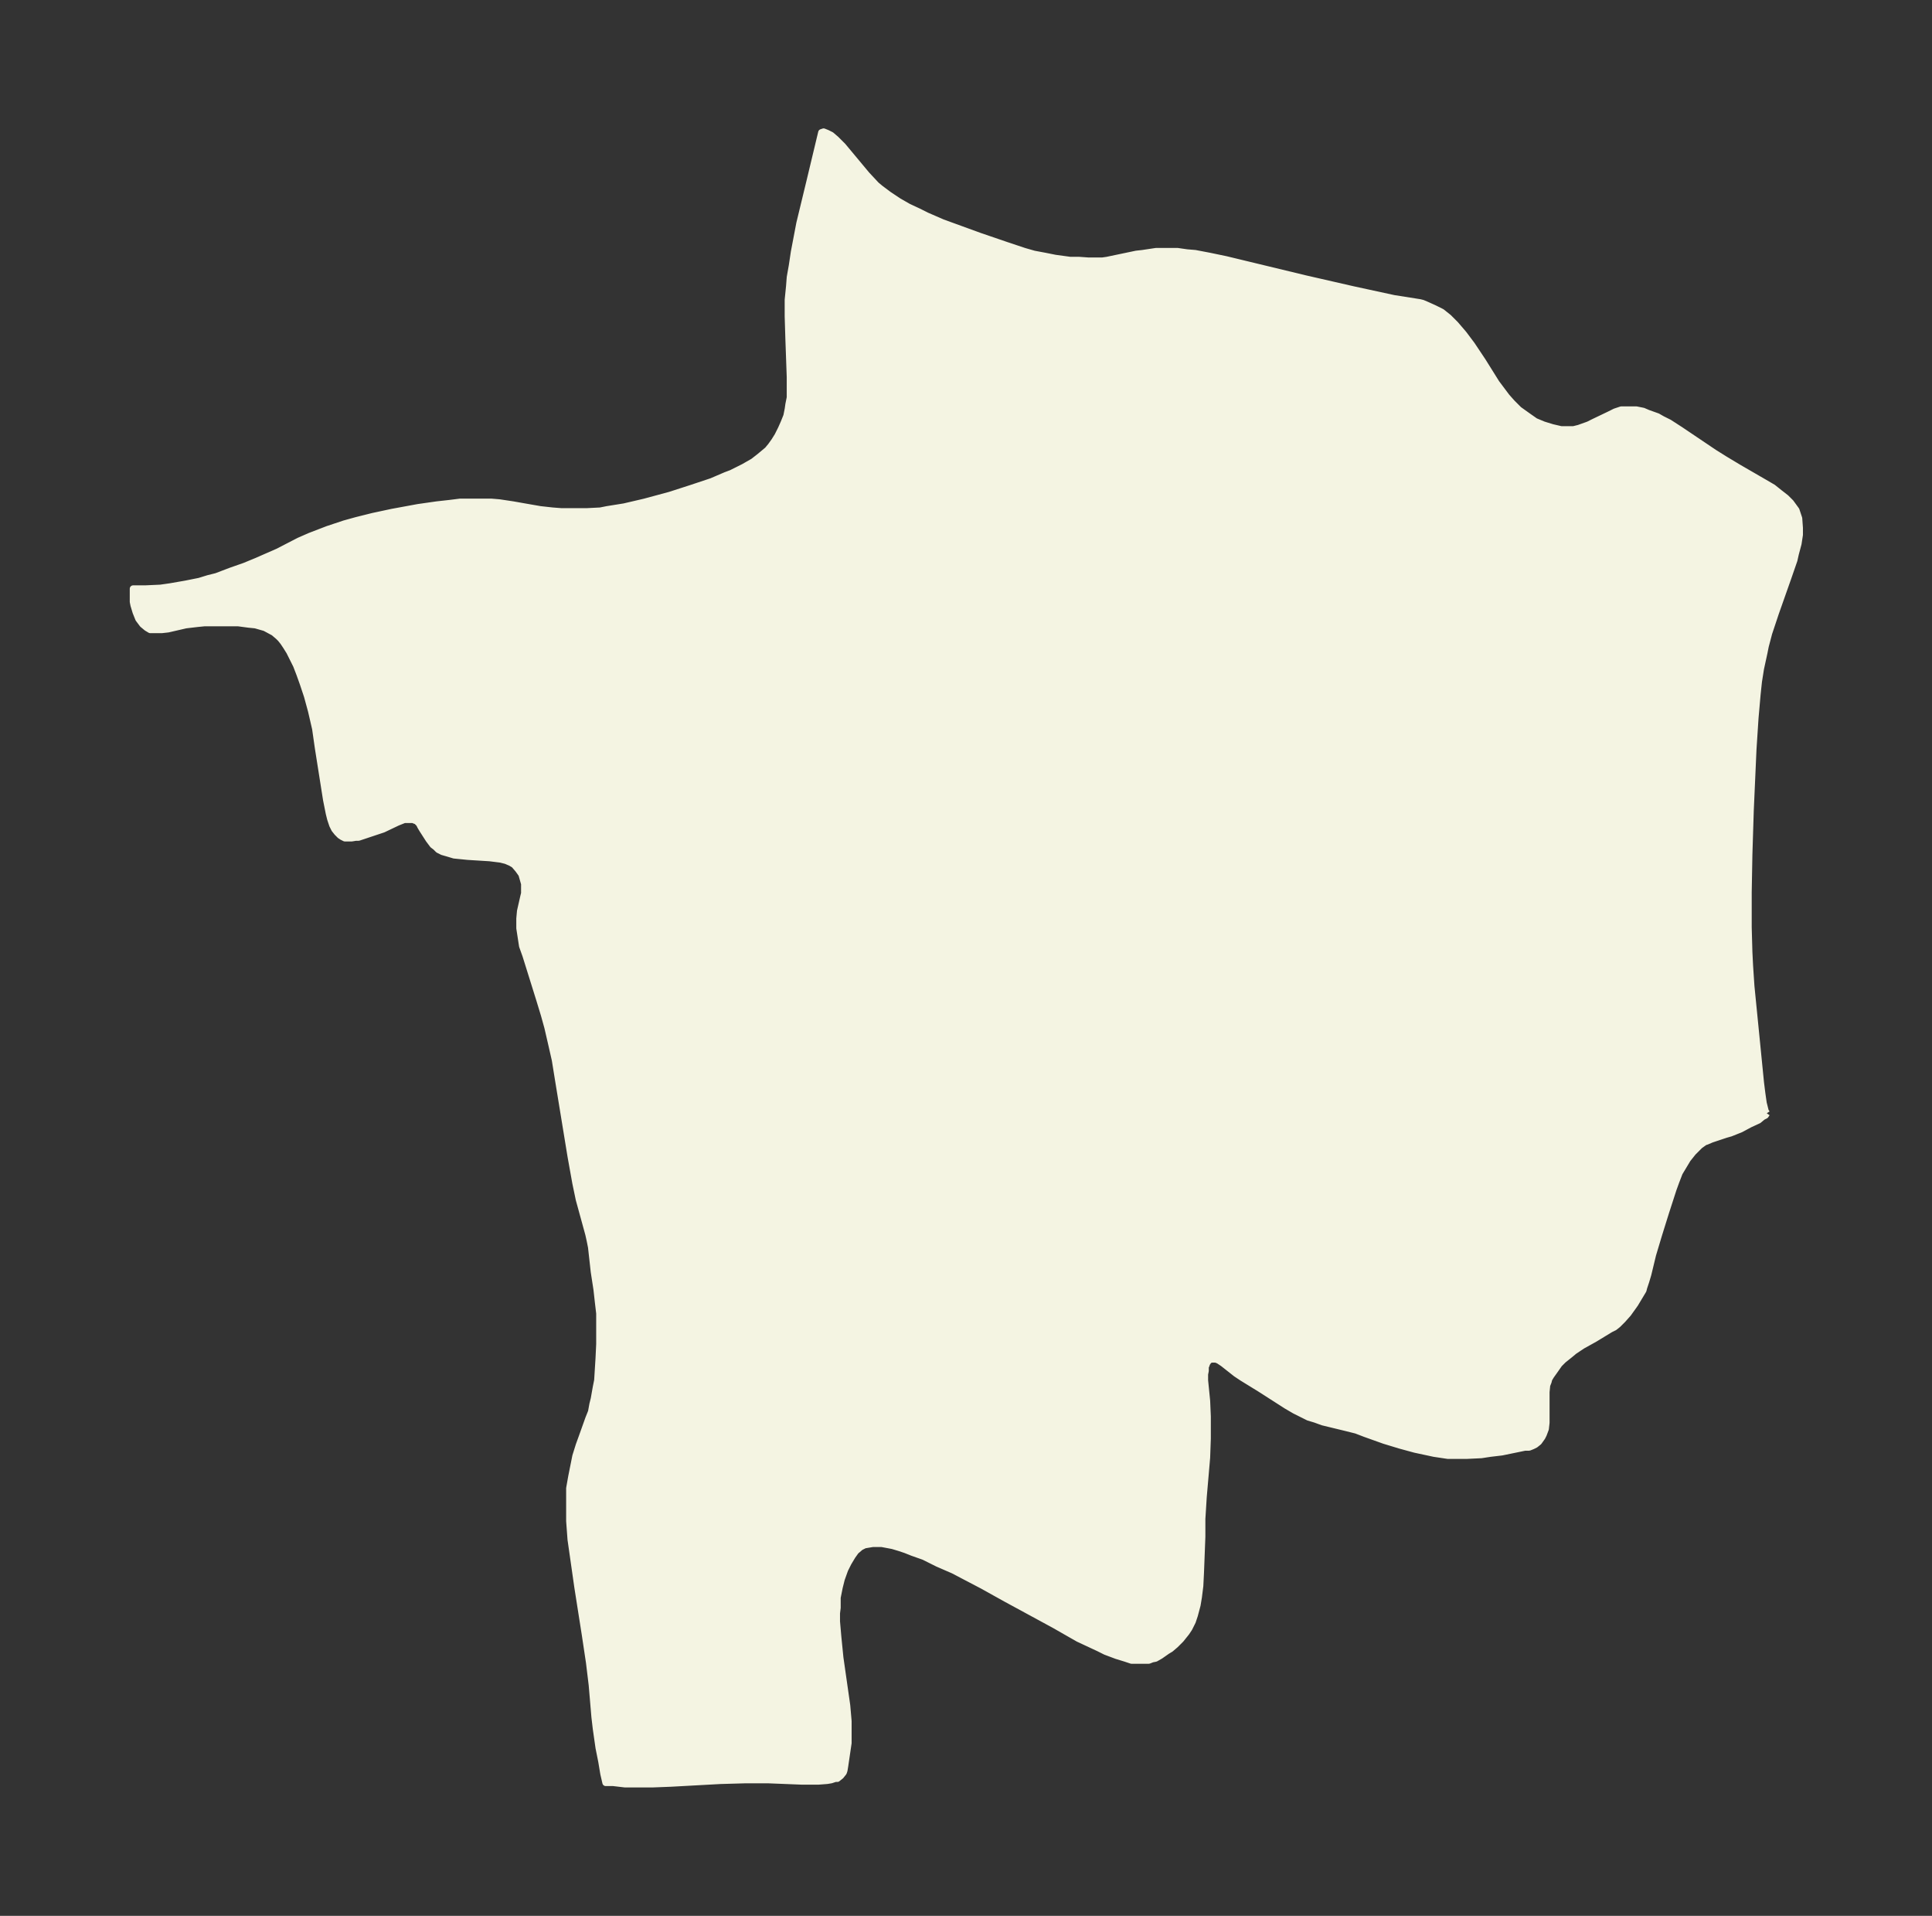 <svg xmlns="http://www.w3.org/2000/svg" xmlns:xlink="http://www.w3.org/1999/xlink" width="377.2" height="374" viewBox="0 0 282.9 280.5"><rect x="0" y="0" width="282.9" height="280.5" fill="#333333" stroke="none"/><defs><style>*{stroke-linejoin:round;stroke-linecap:butt}</style></defs><g id="figure_1"><path id="patch_1" fill="none" d="M0 280.5h283V0H0z"/><g id="axes_1"><g id="PatchCollection_1"><defs><path id="mee6b7b1718" stroke="#f4f4e2" d="m258.7-117.5-.2.3-.4.2-.6.5-1.3.6-1.3.7-1.5.6-.7.2-2.1.7-.7.3-.3.1-.7.5-.6.6-.4.4-.8 1-.6 1-.6 1-.5 1.3-.4 1.1-1.1 3.4-1 3.2-.9 3-.7 2.9-.3 1-.3.9-.1.4-.6 1-.6 1-1 1.4-.8.9-.7.7-.5.4-.6.3-2.3 1.4-1.8 1-1.2.8-.6.5-1 .8-.6.6-.7 1-.5.7-.3.5-.1.4-.2.5-.1 1v4.5l-.1.9-.3.8-.2.4-.5.7-.5.4-.4.2-.5.2h-.6l-3.4.7-1.7.2-1.3.2-2.1.1H212l-2-.3-2.8-.6-2.2-.6-2.3-.7-2.8-1-1.3-.5-1.6-.4-3.3-.8-1.1-.4-1-.3-1-.5-1-.5-1.2-.7-3.9-2.5-2.6-1.6-.9-.6-1.9-1.5-.6-.4-.2-.1-.3-.1h-.6l-.3.1-.2.2-.2.3-.1.3-.1.2v.6l-.1.5v.9l.3 3 .1 2.3v3.2l-.1 2.8-.5 5.8-.2 3.2v2.6l-.2 5.2-.1 2-.2 1.6-.2 1.2-.4 1.5-.3.9-.2.4-.3.6-.4.6-.8 1-.8.8-.7.6-.5.3-1 .7-.7.4-.5.1-.5.2h-2.5l-.9-.3-1.3-.4-1.6-.6-1-.5-3-1.4-3.5-2-7-3.8-3.6-2-4.2-2.2-2.3-1-2-1-1.7-.6-1-.4-.9-.3-1-.3-1.6-.3h-1.3l-1.2.2-.6.3-.7.6-.5.7-.6 1-.5 1-.5 1.4-.3 1.2-.3 1.5v1.5l-.1.8v1.2l.2 2.3.3 3 1 7 .2 2.3v3.2l-.5 3.4-.1.6-.1.3-.4.5-.5.4h-.3l-.6.2-.6.1-1.3.1h-2.3l-5-.2H109l-3.5.1-7.3.4-2.6.1h-4.1l-1.7-.2h-1.1l-.3-1.3-.3-1.8-.4-2-.4-2.8-.2-1.7-.4-4.7-.4-3.3-.6-4-1.1-7-.6-4.2-.4-2.8-.2-2.7v-4.8l.3-1.7.4-2 .2-1 .5-1.6.4-1.1 1-2.8.4-1 .2-1.1.2-.8.3-1.7.2-1 .1-1.6.1-1.6.1-2.1v-4.5l-.2-1.7-.2-1.8-.4-2.6-.4-3.6-.2-1-.2-.9-1.4-5.1-.5-2.4-.7-3.9-1.8-11-.5-3.1-.5-2.2-.6-2.6-.5-1.8-.7-2.3-2-6.4-.5-1.4-.2-1.3-.2-1.3v-1.4l.1-1.1.5-2.2.1-.4v-1.4l-.2-.7-.2-.7-.5-.7-.6-.7-.5-.3-.7-.3-.8-.2-.8-.1-.8-.1-3.2-.2-1-.1-1-.1-1-.3-.7-.2-.6-.3-.4-.4-.4-.3-.3-.4-.3-.4-.9-1.4-.3-.5-.2-.4-.4-.4-.3-.1-.2-.1h-1.3l-1 .4-2.1 1-1.5.5-1.2.4-.9.3h-.4l-.6.1h-1l-.4-.2-.3-.2-.4-.4-.4-.5-.3-.6-.3-.9-.2-.8-.4-2-1.2-7.6-.4-2.8-.6-2.6-.6-2.2-.6-1.8-.5-1.4-.5-1.3-.5-1-.5-1-.5-.8-.4-.6-.4-.5-.3-.3-.7-.6-1.3-.7-1.4-.4-1-.1-1.5-.2h-5l-1 .1-1.7.2-2.6.6-.9.1H22l-.5-.3-.6-.5-.6-.8-.4-1-.3-1-.1-.5v-1.9h1.8l2.2-.1 1.4-.2 2.3-.4 2-.4 1.3-.4 1.2-.3 2.1-.8 2-.7 1.7-.7 1.6-.7 1.6-.7 3.1-1.6 1.6-.7 2.6-1 2.4-.8 1.8-.5 2.4-.6 2.8-.6 3.8-.7 2.8-.4 1.8-.2 1.6-.2h4.5l1.2.1 2 .3 1.7.3 2.3.4 1.8.2 1.3.1h3.7l2-.1 1-.2 2.5-.4 3-.7 3.7-1 3.1-1 3-1 2.1-.9.8-.3 1.2-.6.6-.3 1.4-.8.9-.7.6-.5.6-.5.5-.6.5-.7.5-.8.5-1 .4-.9.4-1 .2-1 .1-.7.2-1v-3l-.2-5.6-.1-3.3v-2.4l.2-2 .1-1.3.3-1.7.3-2 .8-4.2 1.5-6.2 1.7-7.1.3-.1.5.2.6.3.7.6 1 1 3.5 4.2 1.4 1.5.6.5.8.6.4.3 1.5 1 1.4.8 1.5.7 1.2.6 2.3 1 2.2.8 3.3 1.2 3.8 1.3 2.7.9 1.4.4 1.6.3 1.5.3 2.2.3h1.3l1.4.1h2l.7-.1 4.3-.9.9-.1 2-.3h3.1l1.4.2 1.2.1 2.1.4 2.4.5 11.6 2.8 7 1.6 6 1.3 3.8.6.4.1.7.3 1.1.5 1 .5 1 .8 1 1 1.2 1.4 1.2 1.6 1.6 2.4 2 3.2.6.8.9 1.2.8.9 1 1 .7.5.7.5 1 .7 1.2.5 1.3.4 1.3.3h1.8l.8-.2 1.4-.5.8-.4 2.3-1.1.8-.4.9-.3h2.2l1 .2.7.3 1.4.5.7.4 1 .5 1.7 1.1 4.9 3.3 1.6 1 2 1.2 3.8 2.2 1.2.7 1 .8.9.7.7.7.8 1.1.1.3.3.9.1 1.4v1l-.2 1.3-.4 1.5-.2.9-.9 2.6-1.8 5.1-1 3-.5 1.9-.2 1-.5 2.3-.3 1.9-.2 1.9-.3 3.4-.3 4.6-.4 9-.2 6.4-.1 5.5v5.2l.1 3.6.1 2 .2 3 1.4 14.1.2 1.6.2 1.4.3 1.2.2.3"/></defs><g clip-path="url(#pc431b56252)"><use xlink:href="#mee6b7b1718" y="280.5" fill="#f4f4e2" stroke="#f4f4e2"/></g></g></g></g><defs><clipPath id="pc431b56252"><path d="M7.2 7.2h268.5v266.1H7.2z"/></clipPath></defs></svg>